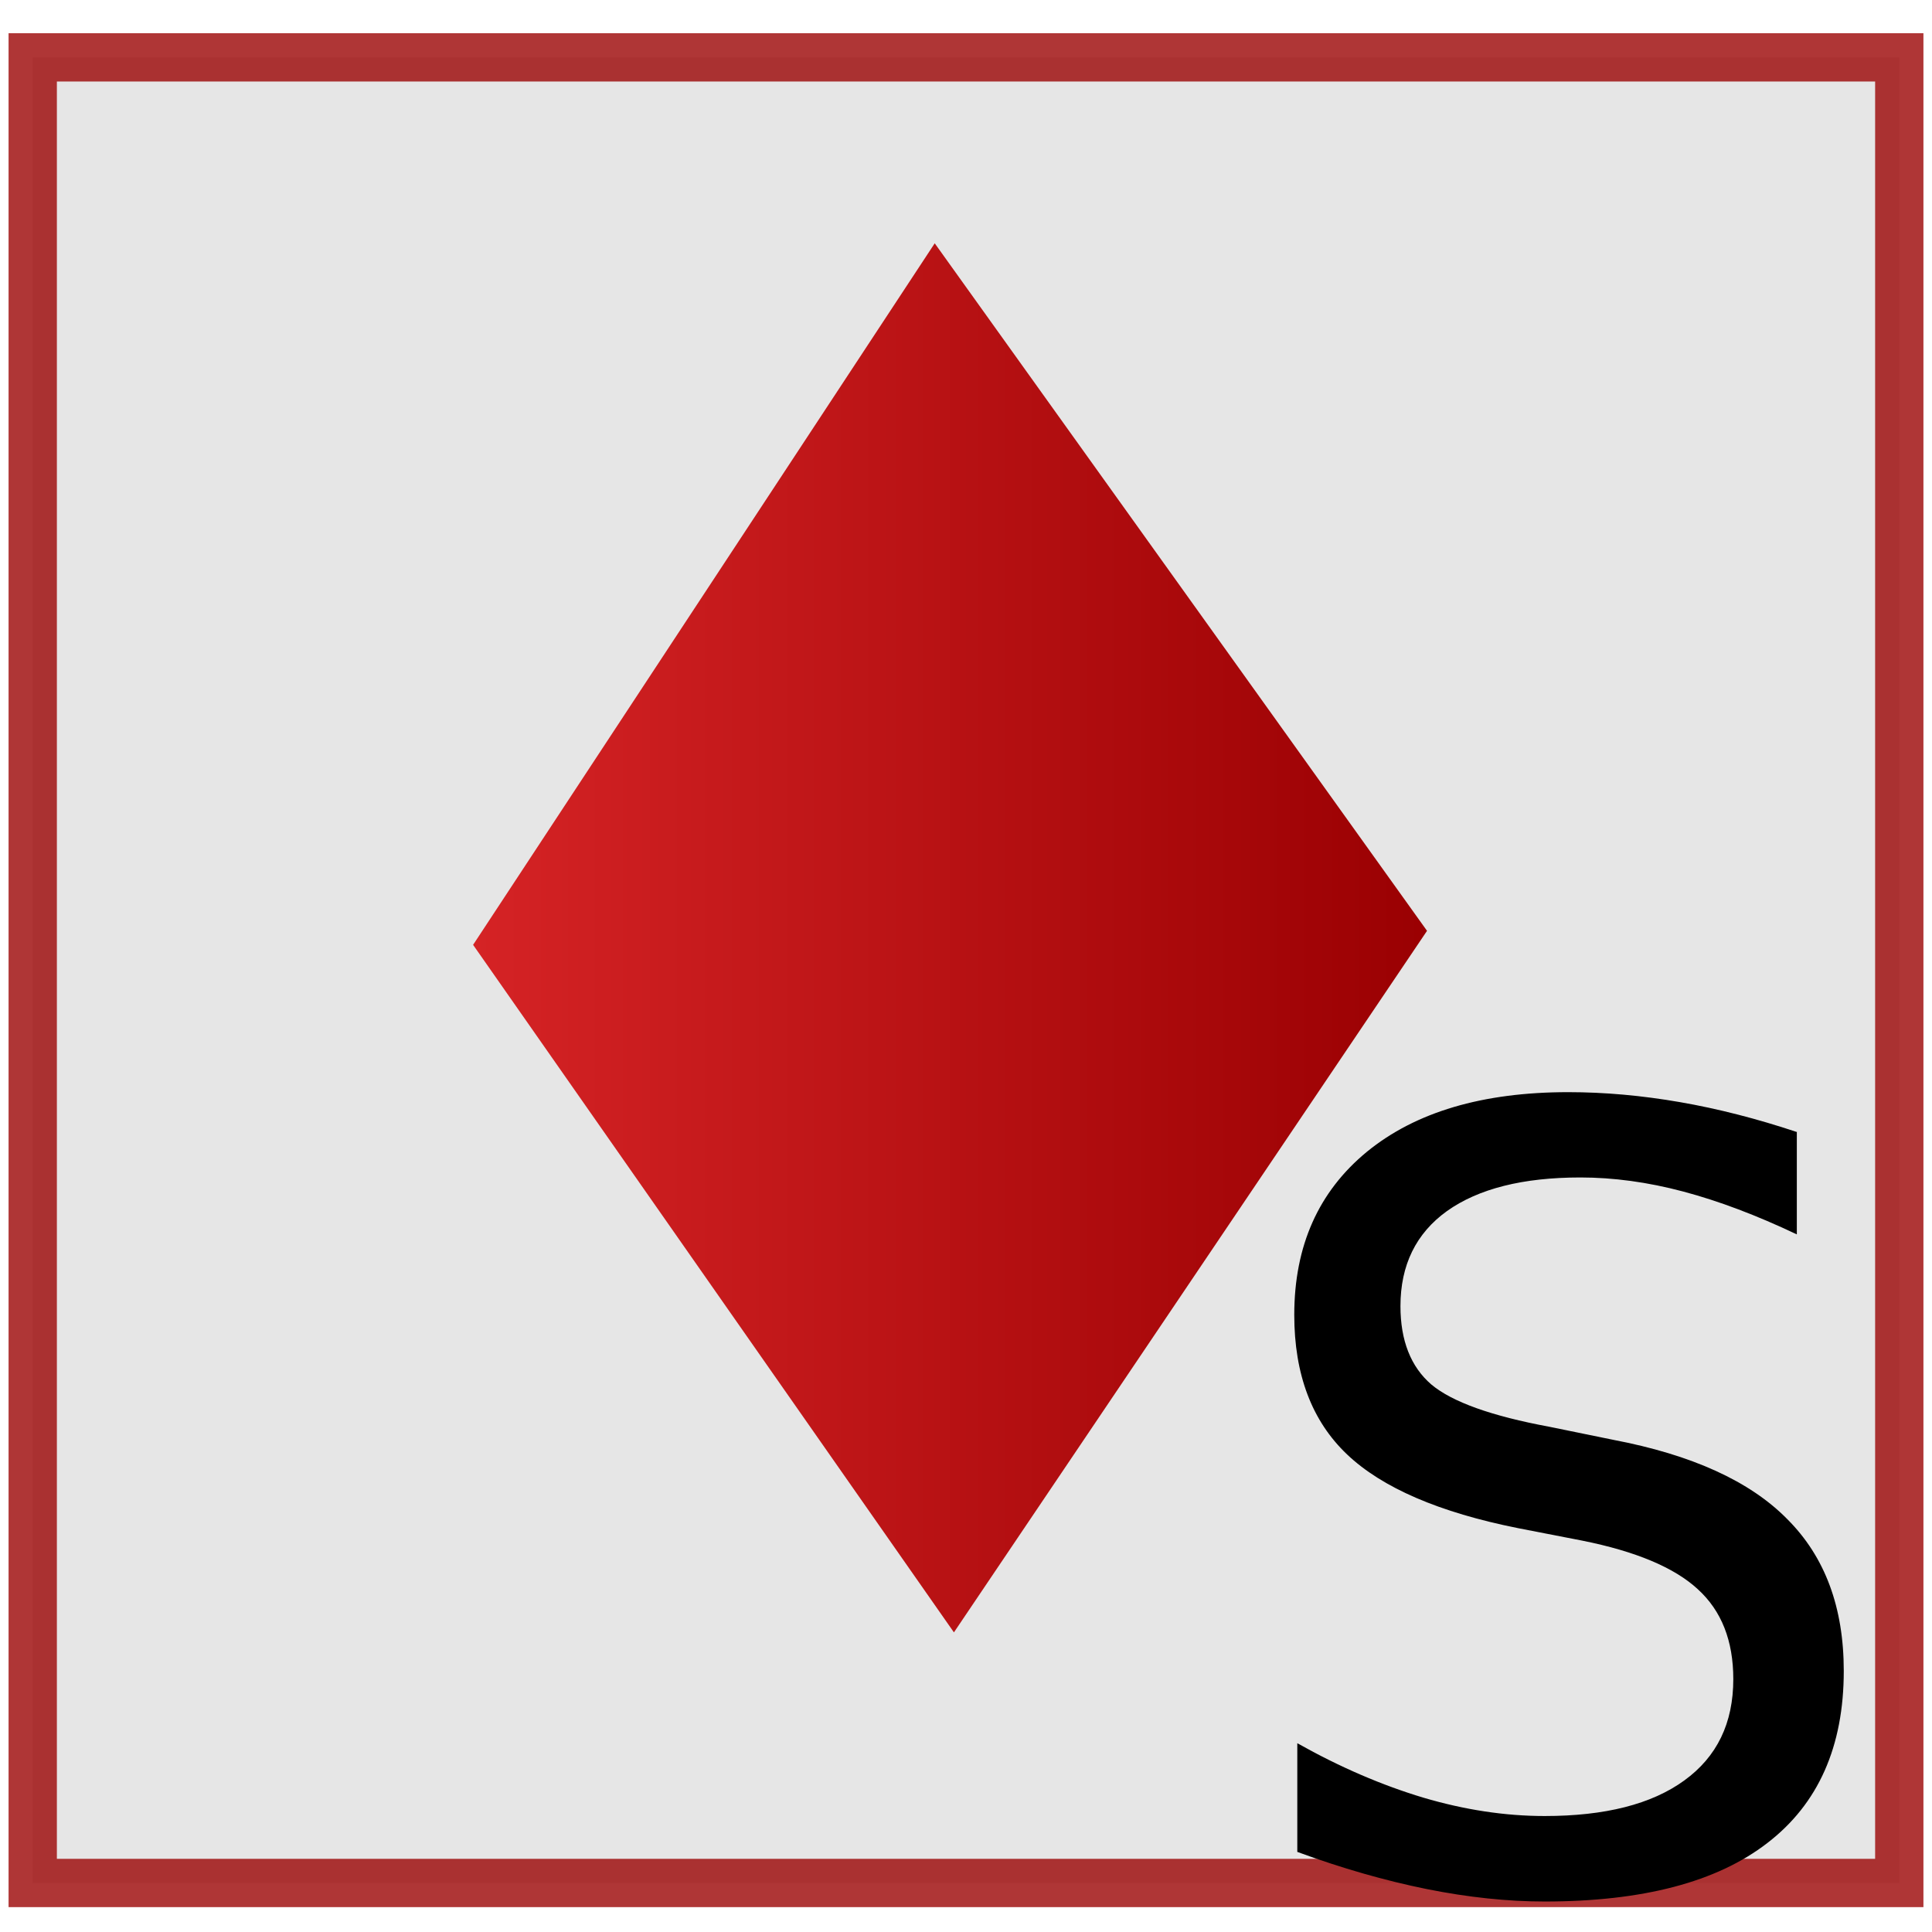 <?xml version="1.0" encoding="UTF-8" standalone="no"?>
<!-- Created with Inkscape (http://www.inkscape.org/) -->

<svg
   xmlns:dc="http://purl.org/dc/elements/1.1/"
   xmlns:cc="http://creativecommons.org/ns#"
   xmlns:rdf="http://www.w3.org/1999/02/22-rdf-syntax-ns#"
   xmlns:svg="http://www.w3.org/2000/svg"
   xmlns="http://www.w3.org/2000/svg"
   xmlns:xlink="http://www.w3.org/1999/xlink"
   version="1.2"
   width="16"
   height="16"
   id="svg2985">
  <defs
     id="defs2987">
    <linearGradient
       id="linearGradient4476">
      <stop
         id="stop4478"
         style="stop-color:#d52325;stop-opacity:1"
         offset="0" />
      <stop
         id="stop4480"
         style="stop-color:#9a0002;stop-opacity:1"
         offset="1" />
    </linearGradient>
    <linearGradient
       id="linearGradient4441">
      <stop
         id="stop4443"
         style="stop-color:#0eff00;stop-opacity:1"
         offset="0" />
      <stop
         id="stop4445"
         style="stop-color:#1d8c16;stop-opacity:1"
         offset="1" />
    </linearGradient>
    <linearGradient
       x1="-1.532"
       y1="4.017"
       x2="11.803"
       y2="4.017"
       id="linearGradient4482"
       xlink:href="#linearGradient4476"
       gradientUnits="userSpaceOnUse" />
    <linearGradient
       x1="3.759"
       y1="2.041"
       x2="11.659"
       y2="2.041"
       id="linearGradient5728"
       xlink:href="#linearGradient4476"
       gradientUnits="userSpaceOnUse" />
  </defs>
  <rect
     width="15.458"
     height="15.119"
     x="0.271"
     y="0.475"
     id="rect4683"
     style="fill:#e6e6e6;fill-opacity:1;stroke:#9a0000;stroke-width:0.4;stroke-miterlimit:4;stroke-opacity:0.786;stroke-dasharray:none" />
  <g
     id="layer1">
    <path
       d="M 11.659,1.989 7.741,7.195 3.759,2.093 l 3.823,-5.206 z"
       transform="matrix(1,0,0,1.116,0.159,5.489)"
       id="path5211"
       style="fill:url(#linearGradient5728);fill-opacity:1;stroke:none" />
  </g>
  <g
     transform="matrix(1.478,0,0,1.478,43.205,-1.115)"
     id="flowRoot4372"
     style="font-size:6px;font-style:normal;font-weight:normal;line-height:125%;letter-spacing:0px;word-spacing:0px;fill:#000000;fill-opacity:1;stroke:none;font-family:Sans">
    <path
       d="m -19.164,7.094 0,0.577 c -0.225,-0.107 -0.437,-0.187 -0.636,-0.24 -0.199,-0.053 -0.392,-0.079 -0.577,-0.079 -0.322,4e-6 -0.571,0.063 -0.747,0.188 -0.174,0.125 -0.261,0.303 -0.261,0.533 -1e-6,0.193 0.058,0.34 0.173,0.439 0.117,0.098 0.338,0.177 0.662,0.237 l 0.357,0.073 c 0.441,0.084 0.767,0.232 0.976,0.445 0.211,0.211 0.316,0.494 0.316,0.85 -3e-6,0.424 -0.143,0.745 -0.428,0.964 -0.283,0.219 -0.699,0.328 -1.248,0.328 -0.207,0 -0.428,-0.023 -0.662,-0.07 -0.232,-0.047 -0.474,-0.116 -0.724,-0.208 l 0,-0.609 c 0.24,0.135 0.476,0.236 0.706,0.305 0.23,0.068 0.457,0.103 0.68,0.103 0.338,1e-6 0.599,-0.066 0.782,-0.199 0.184,-0.133 0.275,-0.322 0.275,-0.568 -3e-6,-0.215 -0.066,-0.383 -0.199,-0.504 -0.131,-0.121 -0.347,-0.212 -0.647,-0.272 l -0.36,-0.07 c -0.441,-0.088 -0.761,-0.226 -0.958,-0.413 -0.197,-0.187 -0.296,-0.448 -0.296,-0.782 -1e-6,-0.387 0.136,-0.691 0.407,-0.914 0.273,-0.223 0.649,-0.334 1.128,-0.334 0.205,4.4e-6 0.414,0.019 0.627,0.056 0.213,0.037 0.431,0.093 0.653,0.167"
       id="path4507" />
  </g>
</svg>
